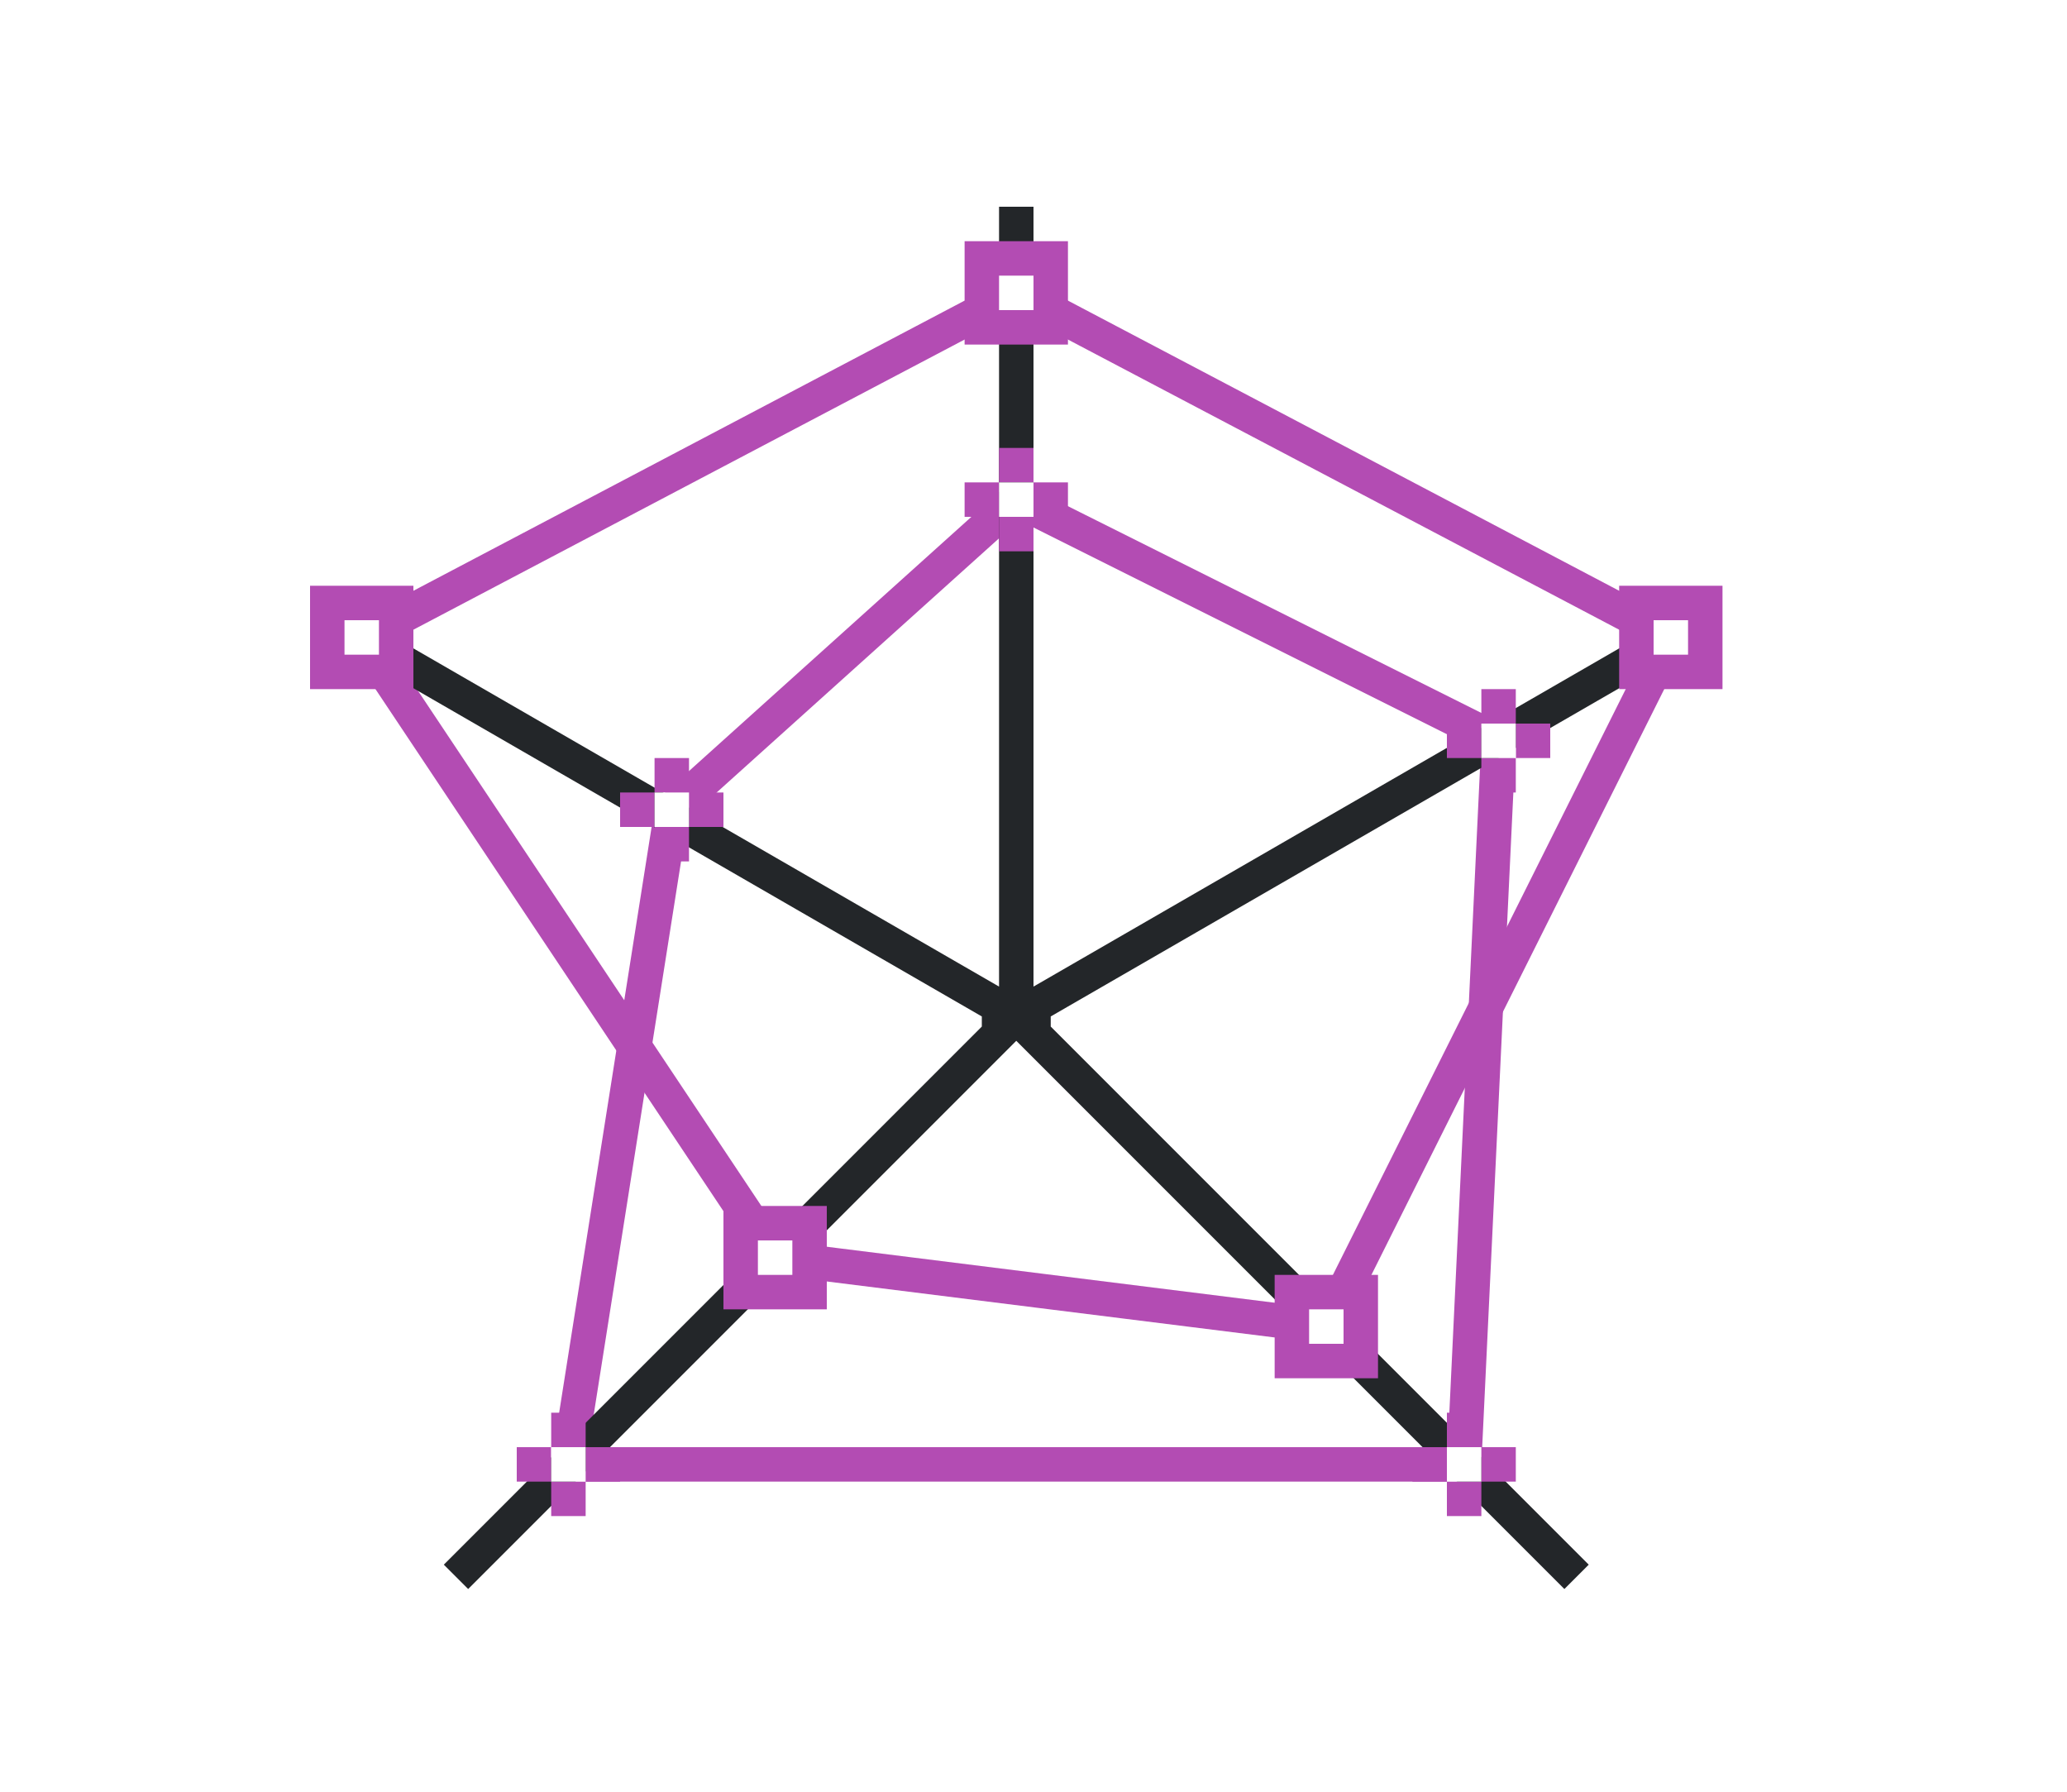 <svg height="52" width="60" xmlns="http://www.w3.org/2000/svg"><path d="M0 0h60v52H0z" fill="#fff"/><path d="m19.5 23.5 10-9 14 7-1 21h-26z" fill="none" stroke="#B34CB3"/><path d="m10.5 18.5 19-10 19 10-10 20-16-2z" fill="none" stroke="#B34CB3"/><path d="M29 6v22.633L9.832 17.566l-.5.868L28.5 29.5v.293L12.883 45.41l.707.707 15.91-15.91 15.91 15.91.707-.707L30.5 29.793V29.5l19.168-11.066-.5-.868L30 28.633V6z" fill="#232629"/><g fill="#B34CB3"><path d="M19 24h1v1h-1zM20 23h1v1h-1zM19 22h1v1h-1zM18 23h1v1h-1z"/></g><path d="M19 23h1v1h-1z" fill="#fff"/><path d="M47 17h3v3h-3z" fill="#B34CB3"/><path d="M48 18h1v1h-1z" fill="#fff"/><path d="M37 37h3v3h-3z" fill="#B34CB3"/><path d="M38 38h1v1h-1z" fill="#fff"/><path d="M21 35h3v3h-3z" fill="#B34CB3"/><path d="M22 36h1v1h-1z" fill="#fff"/><path d="M9 17h3v3H9z" fill="#B34CB3"/><path d="M10 18h1v1h-1z" fill="#fff"/><path d="M28 7h3v3h-3z" fill="#B34CB3"/><path d="M29 8h1v1h-1z" fill="#fff"/><g fill="#B34CB3"><path d="M29 15h1v1h-1zM30 14h1v1h-1zM29 13h1v1h-1zM28 14h1v1h-1z"/></g><path d="M29 14h1v1h-1z" fill="#fff"/><g fill="#B34CB3"><path d="M43 22h1v1h-1zM44 21h1v1h-1zM43 20h1v1h-1zM42 21h1v1h-1z"/></g><path d="M43 21h1v1h-1z" fill="#fff"/><g fill="#B34CB3"><path d="M42 43h1v1h-1zM43 42h1v1h-1zM42 41h1v1h-1zM41 42h1v1h-1z"/></g><path d="M42 42h1v1h-1z" fill="#fff"/><g fill="#B34CB3"><path d="M16 43h1v1h-1zM17 42h1v1h-1zM16 41h1v1h-1zM15 42h1v1h-1z"/></g><path d="M16 42h1v1h-1z" fill="#fff"/></svg>